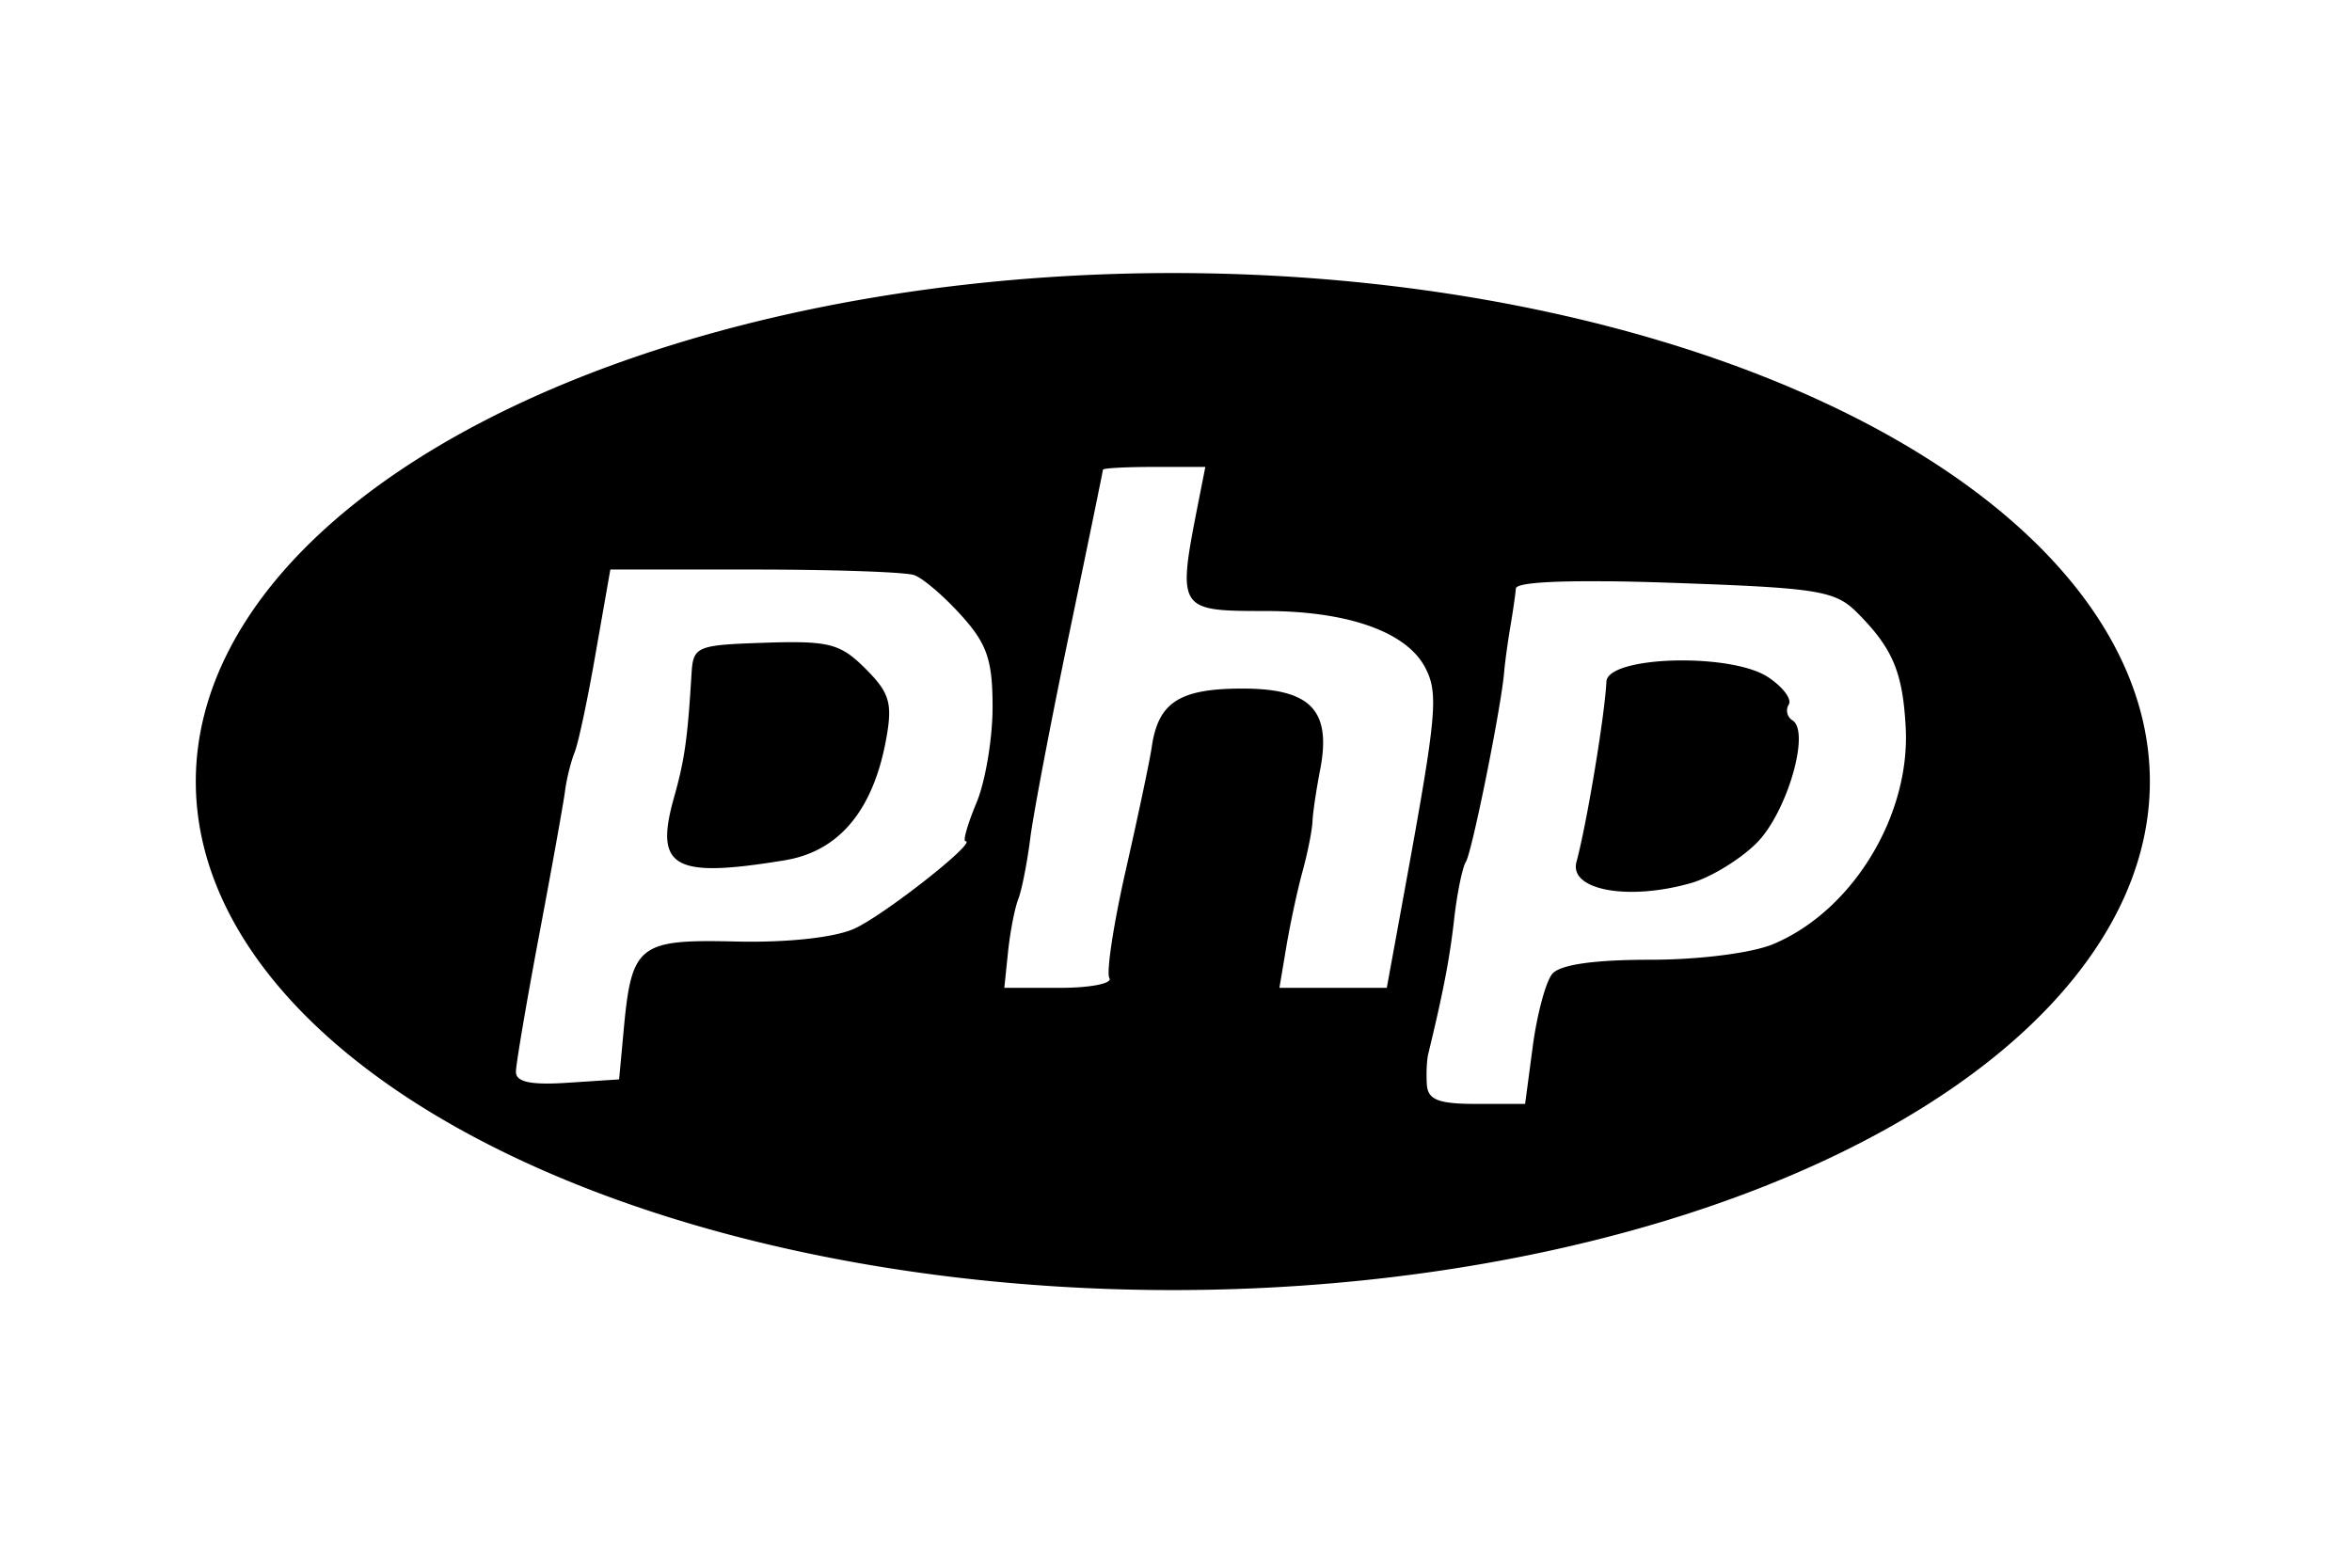 <?xml version="1.0" encoding="UTF-8" standalone="no"?>
<!-- Created with Inkscape (http://www.inkscape.org/) -->

<svg
   width="150"
   height="100"
   viewBox="0 0 39.688 26.458"
   version="1.1"
   id="svg2922"
   inkscape:version="1.1.2 (b8e25be833, 2022-02-05)"
   sodipodi:docname="php.svg"
   xmlns:inkscape="http://www.inkscape.org/namespaces/inkscape"
   xmlns:sodipodi="http://sodipodi.sourceforge.net/DTD/sodipodi-0.dtd"
   xmlns="http://www.w3.org/2000/svg"
   xmlns:svg="http://www.w3.org/2000/svg">
  <sodipodi:namedview
     id="namedview2924"
     pagecolor="#505050"
     bordercolor="#ffffff"
     borderopacity="1"
     inkscape:pageshadow="0"
     inkscape:pageopacity="0"
     inkscape:pagecheckerboard="1"
     inkscape:document-units="mm"
     showgrid="false"
     units="px"
     inkscape:zoom="4.0718557"
     inkscape:cx="66.677215"
     inkscape:cy="46.0478"
     inkscape:window-width="1920"
     inkscape:window-height="1001"
     inkscape:window-x="-9"
     inkscape:window-y="-9"
     inkscape:window-maximized="1"
     inkscape:current-layer="layer1" />
  <defs
     id="defs2919" />
  <g
     inkscape:label="Layer 1"
     inkscape:groupmode="layer"
     id="layer1">
    <path
       id="path217883"
       style="fill:#000000;fill-opacity:1;stroke:none;stroke-width:0.279;stroke-miterlimit:4;stroke-dasharray:none;stroke-opacity:1"
       d="M 19.791,4.608 A 16.486,8.582 0 0 0 3.304,13.191 16.486,8.582 0 0 0 19.791,21.773 16.486,8.582 0 0 0 36.277,13.191 16.486,8.582 0 0 0 19.791,4.608 Z m -0.315,3.272 h 0.863 l -0.12,0.608 c -0.356,1.81 -0.347,1.824 1.132,1.824 1.382,0 2.372,0.347 2.692,0.944 0.235,0.439 0.204,0.783 -0.326,3.686 l -0.316,1.73 h -0.906 -0.906 l 0.118,-0.701 c 0.065,-0.386 0.187,-0.954 0.272,-1.263 0.085,-0.309 0.161,-0.687 0.168,-0.842 0.007,-0.154 0.065,-0.545 0.128,-0.867 0.197,-1.008 -0.154,-1.378 -1.308,-1.378 -1.064,0 -1.423,0.231 -1.532,0.986 -0.033,0.229 -0.231,1.164 -0.438,2.077 -0.208,0.913 -0.332,1.734 -0.277,1.824 0.056,0.09 -0.32,0.164 -0.836,0.164 h -0.937 l 0.063,-0.608 c 0.035,-0.334 0.112,-0.734 0.172,-0.888 0.06,-0.154 0.151,-0.618 0.203,-1.029 0.052,-0.412 0.348,-1.969 0.659,-3.461 0.311,-1.492 0.566,-2.734 0.567,-2.759 0.001,-0.026 0.39,-0.047 0.865,-0.047 z m -9.177,1.732 h 2.43 c 1.337,0 2.55,0.042 2.697,0.094 0.147,0.051 0.504,0.357 0.795,0.68 0.436,0.483 0.528,0.755 0.528,1.549 0,0.53 -0.122,1.255 -0.271,1.612 -0.149,0.357 -0.233,0.649 -0.187,0.649 0.217,0 -1.385,1.26 -1.881,1.48 -0.336,0.149 -1.137,0.235 -1.998,0.214 -1.639,-0.039 -1.755,0.053 -1.888,1.496 l -0.077,0.831 -0.872,0.057 c -0.622,0.041 -0.871,-0.013 -0.869,-0.187 0.002,-0.134 0.178,-1.17 0.391,-2.302 0.214,-1.132 0.41,-2.226 0.437,-2.432 0.026,-0.206 0.1,-0.5 0.162,-0.655 0.063,-0.154 0.224,-0.912 0.357,-1.684 z m 16.825,0.198 c 0.331,0.003 0.712,0.013 1.139,0.028 2.419,0.085 2.704,0.131 3.073,0.5 0.6,0.6 0.77,1.001 0.821,1.935 0.081,1.493 -0.898,3.099 -2.233,3.66 -0.361,0.152 -1.251,0.265 -2.082,0.265 -0.948,0 -1.52,0.083 -1.649,0.239 -0.109,0.131 -0.256,0.678 -0.328,1.216 l -0.13,0.978 h -0.818 c -0.646,0 -0.822,-0.069 -0.84,-0.327 -0.012,-0.18 -0.002,-0.412 0.023,-0.514 0.254,-1.048 0.363,-1.615 0.438,-2.282 0.049,-0.432 0.138,-0.866 0.198,-0.964 0.105,-0.17 0.598,-2.616 0.646,-3.209 0.013,-0.154 0.059,-0.491 0.102,-0.748 0.044,-0.257 0.087,-0.552 0.095,-0.655 0.007,-0.09 0.55,-0.131 1.543,-0.121 z M 13.416,10.838 c -0.043,-2.5e-4 -0.089,-1.3e-4 -0.137,3.8e-4 -0.109,10e-4 -0.23,0.004 -0.366,0.009 -1.164,0.038 -1.216,0.06 -1.244,0.524 -0.067,1.1 -0.116,1.452 -0.297,2.093 -0.332,1.181 -0.007,1.364 1.873,1.054 0.915,-0.151 1.492,-0.844 1.71,-2.054 0.108,-0.597 0.056,-0.773 -0.351,-1.179 -0.348,-0.348 -0.537,-0.444 -1.19,-0.447 z m 14.824,0.31 c -0.599,0.017 -1.122,0.14 -1.133,0.356 -0.029,0.581 -0.334,2.413 -0.505,3.041 -0.13,0.478 0.873,0.663 1.937,0.357 0.33,-0.095 0.827,-0.398 1.103,-0.675 0.51,-0.51 0.911,-1.88 0.605,-2.069 -0.091,-0.056 -0.12,-0.177 -0.063,-0.268 0.056,-0.091 -0.103,-0.301 -0.354,-0.465 -0.315,-0.206 -0.99,-0.294 -1.589,-0.277 z" />
  </g>
</svg>
